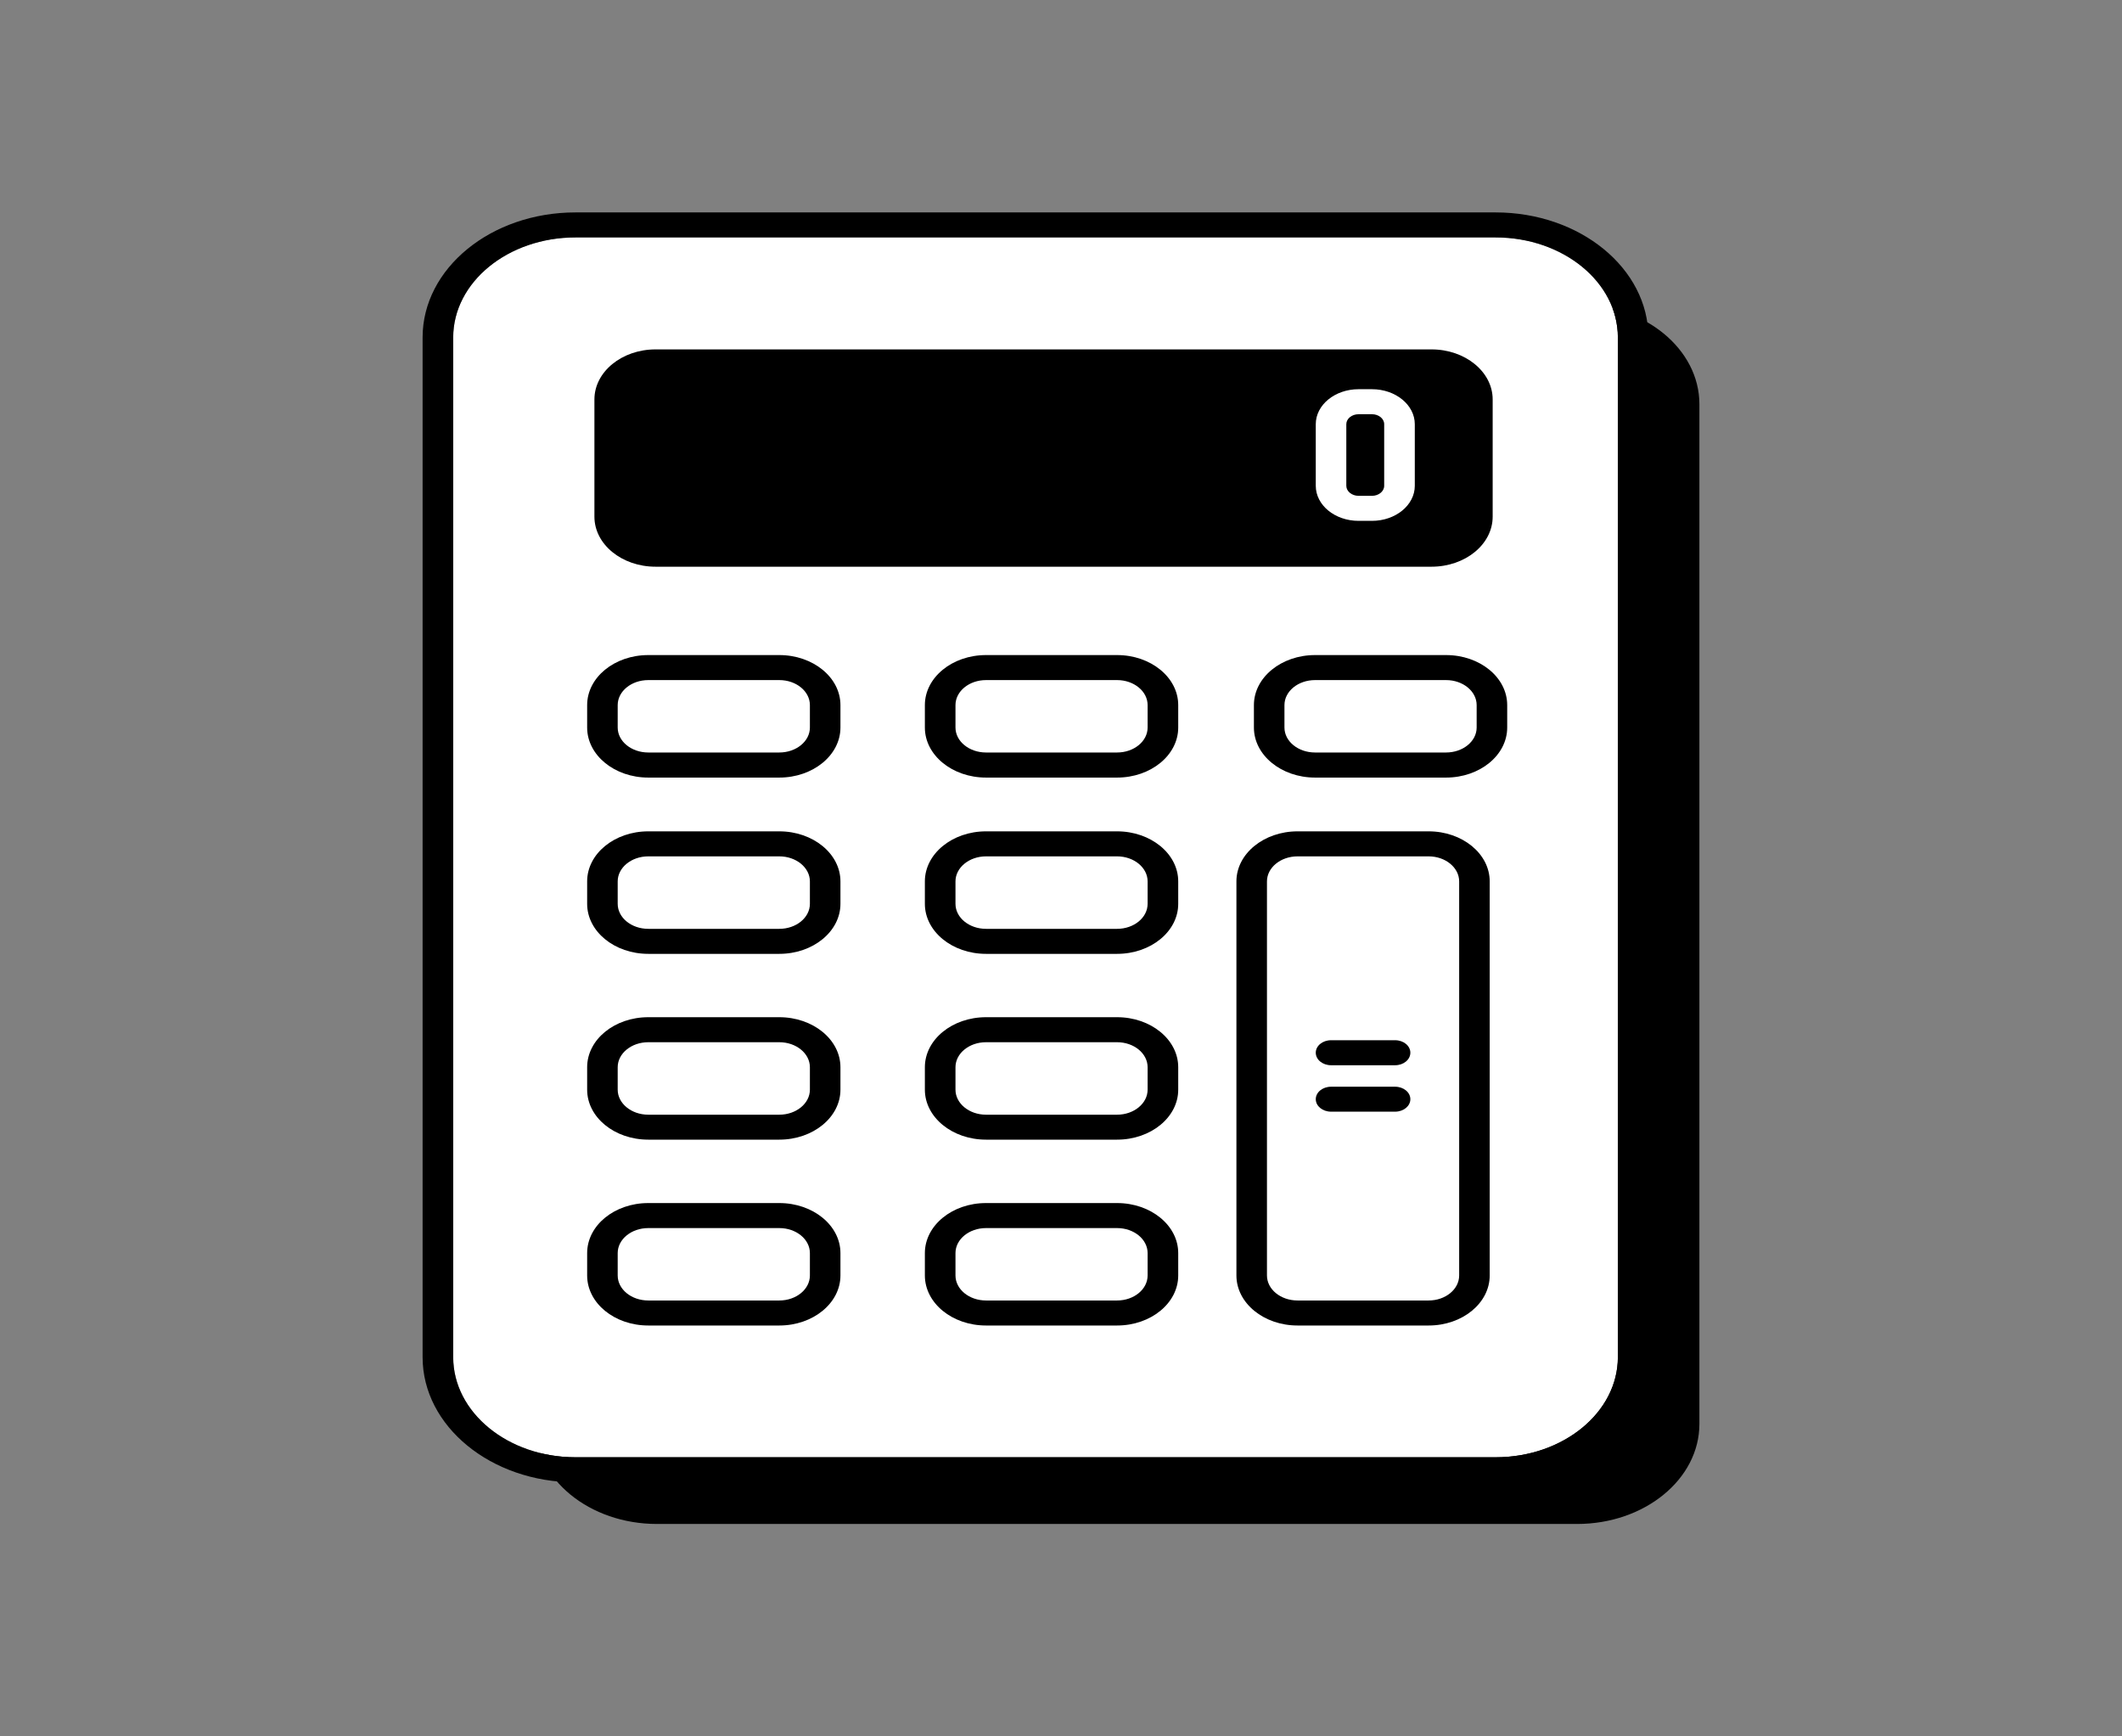 <svg width="33" height="27" viewBox="0 0 33 27" fill="none" xmlns="http://www.w3.org/2000/svg">
<rect x="0" y="0" width="33" height="27" fill="#808080" stroke="none"/>
<path d="M8.316 6.285C8.316 5.426 9.167 4.729 10.217 4.729H24.526C25.576 4.729 26.428 5.426 26.428 6.285V22.142C26.428 23.001 25.576 23.697 24.526 23.697H10.217C9.167 23.697 8.316 23.001 8.316 22.142V6.285Z" fill="black"/>
<path d="M7.048 5.247C7.048 4.388 7.899 3.692 8.949 3.692H23.258C24.308 3.692 25.16 4.388 25.16 5.247V21.104C25.16 21.963 24.308 22.66 23.258 22.66H8.949C7.899 22.66 7.048 21.963 7.048 21.104V5.247Z" fill="white"/>
<path fill-rule="evenodd" clip-rule="evenodd" d="M8.949 3.303H23.258C24.571 3.303 25.635 4.173 25.635 5.247V21.104C25.635 22.178 24.571 23.049 23.258 23.049H8.949C7.637 23.049 6.572 22.178 6.572 21.104V5.247C6.572 4.173 7.637 3.303 8.949 3.303ZM8.949 3.692C7.899 3.692 7.048 4.388 7.048 5.247V21.104C7.048 21.963 7.899 22.66 8.949 22.66H23.258C24.308 22.66 25.16 21.963 25.16 21.104V5.247C25.16 4.388 24.308 3.692 23.258 3.692H8.949Z" fill="black"/>
<path d="M9.244 6.211C9.244 5.782 9.67 5.433 10.195 5.433H22.262C22.787 5.433 23.213 5.782 23.213 6.211V8.034C23.213 8.464 22.787 8.812 22.262 8.812H10.195C9.67 8.812 9.244 8.464 9.244 8.034V6.211Z" fill="black"/>
<path fill-rule="evenodd" clip-rule="evenodd" d="M10.082 10.186H12.119C12.644 10.186 13.07 10.534 13.07 10.964V11.313C13.07 11.742 12.644 12.091 12.119 12.091H10.082C9.556 12.091 9.131 11.742 9.131 11.313V10.964C9.131 10.534 9.556 10.186 10.082 10.186ZM10.082 10.575C9.819 10.575 9.606 10.749 9.606 10.964V11.313C9.606 11.527 9.819 11.701 10.082 11.701H12.119C12.382 11.701 12.595 11.527 12.595 11.313V10.964C12.595 10.749 12.382 10.575 12.119 10.575H10.082Z" fill="black"/>
<path fill-rule="evenodd" clip-rule="evenodd" d="M10.082 12.927H12.119C12.644 12.927 13.07 13.276 13.07 13.705V14.054C13.07 14.484 12.644 14.832 12.119 14.832H10.082C9.556 14.832 9.131 14.484 9.131 14.054V13.705C9.131 13.276 9.556 12.927 10.082 12.927ZM10.082 13.316C9.819 13.316 9.606 13.491 9.606 13.705V14.054C9.606 14.269 9.819 14.443 10.082 14.443H12.119C12.382 14.443 12.595 14.269 12.595 14.054V13.705C12.595 13.491 12.382 13.316 12.119 13.316H10.082Z" fill="black"/>
<path fill-rule="evenodd" clip-rule="evenodd" d="M10.082 15.817H12.119C12.644 15.817 13.07 16.165 13.07 16.595V16.944C13.07 17.373 12.644 17.721 12.119 17.721H10.082C9.556 17.721 9.131 17.373 9.131 16.944V16.595C9.131 16.165 9.556 15.817 10.082 15.817ZM10.082 16.206C9.819 16.206 9.606 16.38 9.606 16.595V16.944C9.606 17.158 9.819 17.333 10.082 17.333H12.119C12.382 17.333 12.595 17.158 12.595 16.944V16.595C12.595 16.38 12.382 16.206 12.119 16.206H10.082Z" fill="black"/>
<path fill-rule="evenodd" clip-rule="evenodd" d="M10.082 18.707H12.119C12.644 18.707 13.07 19.055 13.07 19.485V19.833C13.07 20.263 12.644 20.611 12.119 20.611H10.082C9.556 20.611 9.131 20.263 9.131 19.833V19.485C9.131 19.055 9.556 18.707 10.082 18.707ZM10.082 19.096C9.819 19.096 9.606 19.27 9.606 19.485V19.833C9.606 20.048 9.819 20.222 10.082 20.222H12.119C12.382 20.222 12.595 20.048 12.595 19.833V19.485C12.595 19.27 12.382 19.096 12.119 19.096H10.082Z" fill="black"/>
<path fill-rule="evenodd" clip-rule="evenodd" d="M15.334 10.186H17.372C17.897 10.186 18.323 10.534 18.323 10.964V11.313C18.323 11.742 17.897 12.091 17.372 12.091H15.334C14.809 12.091 14.383 11.742 14.383 11.313V10.964C14.383 10.534 14.809 10.186 15.334 10.186ZM15.334 10.575C15.072 10.575 14.859 10.749 14.859 10.964V11.313C14.859 11.527 15.072 11.701 15.334 11.701H17.372C17.634 11.701 17.847 11.527 17.847 11.313V10.964C17.847 10.749 17.634 10.575 17.372 10.575H15.334Z" fill="black"/>
<path fill-rule="evenodd" clip-rule="evenodd" d="M15.334 12.927H17.372C17.897 12.927 18.323 13.276 18.323 13.705V14.054C18.323 14.484 17.897 14.832 17.372 14.832H15.334C14.809 14.832 14.383 14.484 14.383 14.054V13.705C14.383 13.276 14.809 12.927 15.334 12.927ZM15.334 13.316C15.072 13.316 14.859 13.491 14.859 13.705V14.054C14.859 14.269 15.072 14.443 15.334 14.443H17.372C17.634 14.443 17.847 14.269 17.847 14.054V13.705C17.847 13.491 17.634 13.316 17.372 13.316H15.334Z" fill="black"/>
<path fill-rule="evenodd" clip-rule="evenodd" d="M15.334 15.817H17.372C17.897 15.817 18.323 16.165 18.323 16.595V16.944C18.323 17.373 17.897 17.721 17.372 17.721H15.334C14.809 17.721 14.383 17.373 14.383 16.944V16.595C14.383 16.165 14.809 15.817 15.334 15.817ZM15.334 16.206C15.072 16.206 14.859 16.38 14.859 16.595V16.944C14.859 17.158 15.072 17.333 15.334 17.333H17.372C17.634 17.333 17.847 17.158 17.847 16.944V16.595C17.847 16.38 17.634 16.206 17.372 16.206H15.334Z" fill="black"/>
<path fill-rule="evenodd" clip-rule="evenodd" d="M15.334 18.707H17.372C17.897 18.707 18.323 19.055 18.323 19.485V19.833C18.323 20.263 17.897 20.611 17.372 20.611H15.334C14.809 20.611 14.383 20.263 14.383 19.833V19.485C14.383 19.055 14.809 18.707 15.334 18.707ZM15.334 19.096C15.072 19.096 14.859 19.27 14.859 19.485V19.833C14.859 20.048 15.072 20.222 15.334 20.222H17.372C17.634 20.222 17.847 20.048 17.847 19.833V19.485C17.847 19.27 17.634 19.096 17.372 19.096H15.334Z" fill="black"/>
<path fill-rule="evenodd" clip-rule="evenodd" d="M20.451 10.186H22.488C23.014 10.186 23.439 10.534 23.439 10.964V11.313C23.439 11.742 23.014 12.091 22.488 12.091H20.451C19.926 12.091 19.5 11.742 19.5 11.313V10.964C19.5 10.534 19.926 10.186 20.451 10.186ZM20.451 10.575C20.188 10.575 19.975 10.749 19.975 10.964V11.313C19.975 11.527 20.188 11.701 20.451 11.701H22.488C22.751 11.701 22.964 11.527 22.964 11.313V10.964C22.964 10.749 22.751 10.575 22.488 10.575H20.451Z" fill="black"/>
<path fill-rule="evenodd" clip-rule="evenodd" d="M20.179 12.927H22.217C22.742 12.927 23.167 13.276 23.167 13.705V19.833C23.167 20.263 22.742 20.611 22.217 20.611H20.179C19.654 20.611 19.228 20.263 19.228 19.833V13.705C19.228 13.276 19.654 12.927 20.179 12.927ZM20.179 13.316C19.916 13.316 19.703 13.491 19.703 13.705V19.833C19.703 20.048 19.916 20.222 20.179 20.222H22.217C22.479 20.222 22.692 20.048 22.692 19.833V13.705C22.692 13.491 22.479 13.316 22.217 13.316H20.179Z" fill="black"/>
<path fill-rule="evenodd" clip-rule="evenodd" d="M20.462 16.369C20.462 16.262 20.568 16.175 20.7 16.175H21.696C21.827 16.175 21.933 16.262 21.933 16.369C21.933 16.477 21.827 16.564 21.696 16.564H20.7C20.568 16.564 20.462 16.477 20.462 16.369Z" fill="black"/>
<path fill-rule="evenodd" clip-rule="evenodd" d="M20.462 17.092C20.462 16.985 20.568 16.898 20.7 16.898H21.696C21.827 16.898 21.933 16.985 21.933 17.092C21.933 17.199 21.827 17.286 21.696 17.286H20.7C20.568 17.286 20.462 17.199 20.462 17.092Z" fill="black"/>
<path fill-rule="evenodd" clip-rule="evenodd" d="M20.462 6.596C20.462 6.296 20.76 6.052 21.128 6.052H21.336C21.703 6.052 22.002 6.296 22.002 6.596V7.554C22.002 7.855 21.703 8.099 21.336 8.099H21.128C20.76 8.099 20.462 7.855 20.462 7.554V6.596ZM21.128 6.441C21.023 6.441 20.937 6.51 20.937 6.596V7.554C20.937 7.64 21.023 7.71 21.128 7.71H21.336C21.441 7.71 21.526 7.64 21.526 7.554V6.596C21.526 6.51 21.441 6.441 21.336 6.441H21.128Z" fill="white"/>
</svg>
